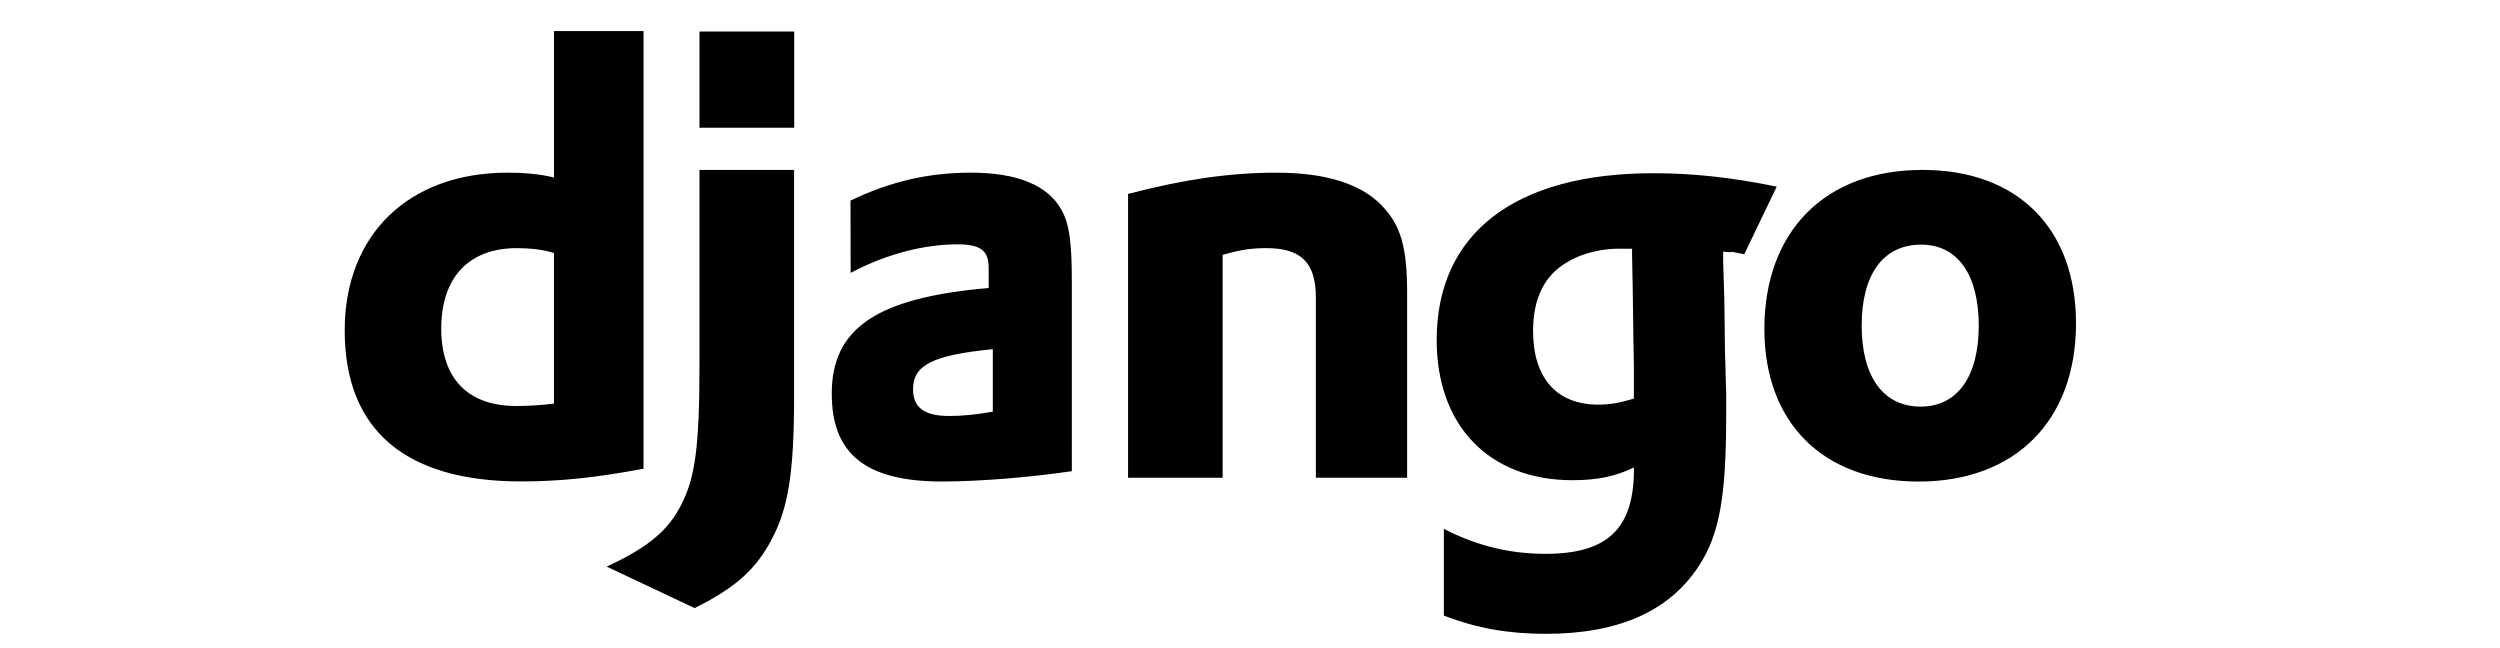 <?xml version="1.0" encoding="UTF-8" standalone="no"?>
<svg
   fill="#000000"
   viewBox="0 0 62.636 16.229"
   width="313.179"
   height="81.145"
   version="1.1"
   id="svg4"
   sodipodi:docname="django.svg"
   inkscape:version="1.2.1 (9c6d41e410, 2022-07-14)"
   xml:space="preserve"
   xmlns:inkscape="http://www.inkscape.org/namespaces/inkscape"
   xmlns:sodipodi="http://sodipodi.sourceforge.net/DTD/sodipodi-0.dtd"
   xmlns="http://www.w3.org/2000/svg"
   xmlns:svg="http://www.w3.org/2000/svg"><defs
     id="defs8" /><sodipodi:namedview
     id="namedview6"
     pagecolor="#ffffff"
     bordercolor="#000000"
     borderopacity="0.25"
     inkscape:showpageshadow="2"
     inkscape:pageopacity="0.0"
     inkscape:pagecheckerboard="0"
     inkscape:deskcolor="#d1d1d1"
     showgrid="false"
     inkscape:zoom="1.564"
     inkscape:cx="124.36061"
     inkscape:cy="-33.887468"
     inkscape:window-width="3440"
     inkscape:window-height="1347"
     inkscape:window-x="0"
     inkscape:window-y="0"
     inkscape:window-maximized="1"
     inkscape:current-layer="svg4" /><path
     d="M 13.88,0.778 V 4.448 c -0.354,-0.091 -0.779,-0.122 -1.164,-0.122 -2.48,0 -4.08,1.555 -4.08,3.951 0,2.488 1.508,3.782 4.407,3.785 0.968,0 1.865,-0.089 3.08,-0.319 V 0.778 Z m 3.645,0.012 V 3.201 h 2.374 V 0.79 Z m 0,3.467 v 4.871 c 0,2.046 -0.106,2.824 -0.446,3.496 -0.324,0.657 -0.831,1.086 -1.879,1.572 l 2.203,1.039 c 1.048,-0.521 1.555,-0.992 1.94,-1.74 0.412,-0.777 0.552,-1.679 0.552,-3.555 v -5.683 z m 30.642,0 c -2.437,0 -3.957,1.529 -3.962,3.98 0,2.361 1.473,3.828 3.865,3.828 2.422,0 3.943,-1.526 3.943,-3.963 0,-2.377 -1.458,-3.845 -3.846,-3.845 z m -23.842,0.069 c -1.05,0 -2.011,0.215 -3.016,0.7 l 0.003,1.811 c 0.888,-0.471 1.834,-0.715 2.675,-0.715 0.574,0 0.783,0.154 0.783,0.579 v 0.515 c -2.793,0.241 -3.931,1.002 -3.931,2.645 0,1.519 0.857,2.203 2.765,2.203 0.944,0 2.231,-0.108 3.25,-0.259 V 7.049 c 0,-0.973 -0.062,-1.43 -0.252,-1.779 -0.34,-0.625 -1.108,-0.944 -2.277,-0.944 z m 7.664,0 c -1.169,0 -2.324,0.166 -3.726,0.532 v 7.112 h 2.37 V 6.385 c 0.477,-0.139 0.768,-0.168 1.093,-0.168 0.846,0 1.242,0.336 1.242,1.237 v 4.516 h 2.287 V 7.361 c 0,-1.174 -0.157,-1.724 -0.649,-2.226 -0.522,-0.533 -1.402,-0.808 -2.618,-0.808 z m 9.428,0.014 c -3.464,0 -5.422,1.508 -5.422,4.18 0,2.152 1.322,3.511 3.402,3.511 0.614,-10e-7 1.079,-0.093 1.54,-0.32 v 0.044 c 0,1.495 -0.663,2.121 -2.218,2.121 -0.881,0 -1.711,-0.197 -2.542,-0.624 h -0.002 v 2.171 c 0.831,0.321 1.631,0.457 2.557,0.457 1.818,0 3.099,-0.566 3.838,-1.71 0.507,-0.78 0.678,-1.726 0.678,-3.741 V 9.789 c -0.016,-0.321 -0.015,-0.641 -0.03,-0.962 l -0.015,-1.283 -0.03,-0.993 v -0.246 c 0.476,0.045 -0.103,-0.057 0.529,0.064 l 0.813,-1.694 c -1.139,-0.23 -2.08,-0.335 -3.097,-0.335 z m 6.717,1.789 c 0.916,0 1.442,0.756 1.442,2.028 0,1.287 -0.54,2.03 -1.457,2.03 -0.929,0 -1.476,-0.742 -1.476,-2.03 0,-1.287 0.543,-2.028 1.491,-2.028 z m -35.185,0.088 c 0.293,0 0.653,0.031 0.93,0.122 v 3.772 c -0.339,0.045 -0.683,0.061 -0.945,0.061 -1.215,0 -1.879,-0.691 -1.879,-1.94 0,-1.283 0.694,-2.015 1.894,-2.015 z m 27.695,0.015 h 0.171 0.076 v 0.181 l 0.015,0.778 0.015,1.084 c 0,0.32 0.015,0.626 0.015,0.901 v 0.64 0.171 c -0.305,0.091 -0.568,0.151 -0.891,0.151 -1.048,0 -1.635,-0.673 -1.635,-1.847 0,-0.823 0.293,-1.404 0.861,-1.725 0.37,-0.23 0.911,-0.35 1.372,-0.335 z m -15.77,2.516 v 1.567 c -0.442,0.075 -0.755,0.107 -1.095,0.107 -0.622,0 -0.903,-0.214 -0.903,-0.669 0,-0.608 0.491,-0.854 1.998,-1.005 z"
     id="path2"
     style="stroke-width:0.868" /></svg>
